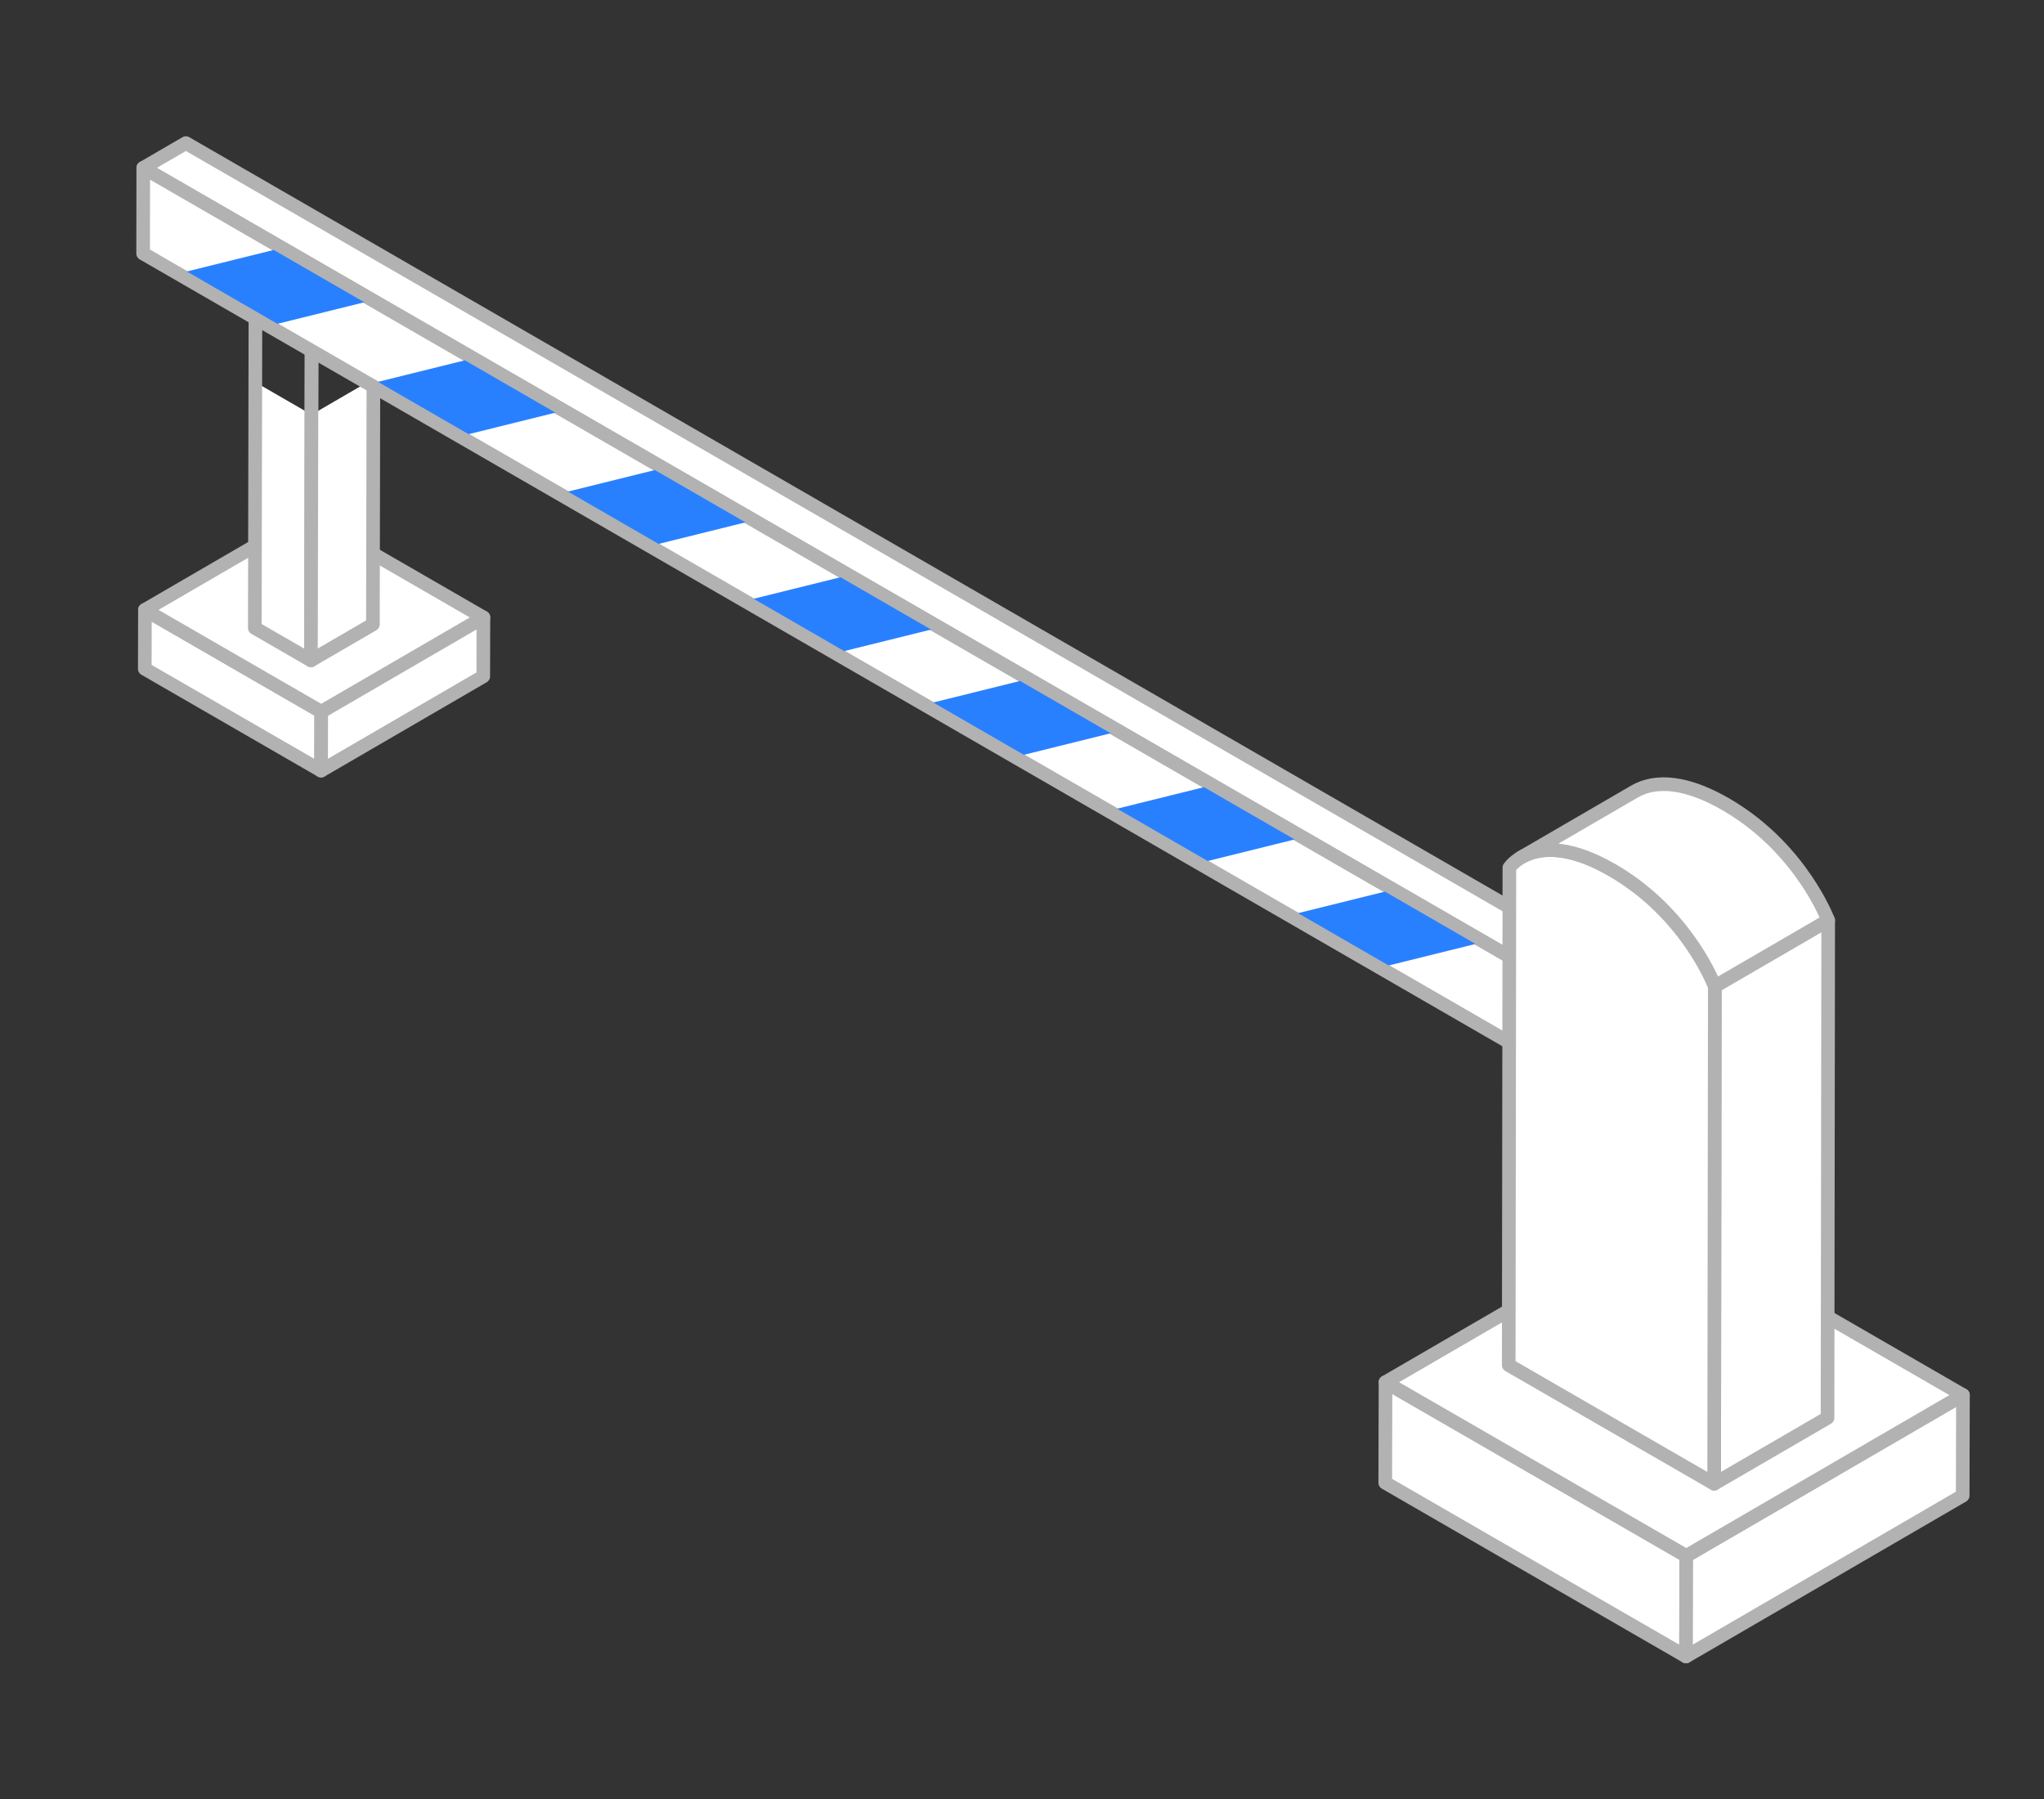 <?xml version="1.0" encoding="UTF-8"?>
<svg width="300px" height="264px" viewBox="0 0 300 264" version="1.1" xmlns="http://www.w3.org/2000/svg" xmlns:xlink="http://www.w3.org/1999/xlink">
    <rect x="0" y="0" width="300" height="264" fill="#333333" stroke="none"/>
    <!-- Generator: Sketch 52.3 (67297) - http://www.bohemiancoding.com/sketch -->
    <title>icon-noper</title>
    <desc>Created with Sketch.</desc>
    <g id="Page-1" stroke="none" stroke-width="1" fill="none" fill-rule="evenodd">
        <g id="Group-5">
            <rect id="Rectangle" opacity="0.543" fill-rule="nonzero" x="0" y="0" width="300" height="264"></rect>
            <g id="Group-49" transform="translate(20.25, 21)">
                <polygon id="Fill-1" fill="#FFFFFF" points="7.033 0 0.777 3.636 202.608 120.164 208.865 116.528"></polygon>
                <polygon id="Stroke-2" stroke="#B2B2B2" stroke-width="2" stroke-linejoin="round" points="7.033 0 0.777 3.636 202.608 120.164 208.865 116.528"></polygon>
                <polygon id="Fill-4" fill="#FFFFFF" points="227.245 207.324 227.208 222.08 183.064 196.593 183.102 181.838"></polygon>
                <polygon id="Stroke-5" stroke="#B2B2B2" stroke-width="2" stroke-linejoin="round" points="227.245 207.324 227.208 222.08 183.064 196.593 183.102 181.838"></polygon>
                <polygon id="Fill-7" fill="#FFFFFF" points="227.245 207.324 267.854 183.725 267.816 198.48 227.208 222.08"></polygon>
                <polygon id="Stroke-8" stroke="#B2B2B2" stroke-width="2" stroke-linejoin="round" points="227.245 207.324 267.854 183.725 267.816 198.48 227.208 222.08"></polygon>
                <polygon id="Fill-10" fill="#FFFFFF" points="183.101 181.837 223.71 158.239 267.854 183.725 227.245 207.324"></polygon>
                <polygon id="Stroke-11" stroke="#B2B2B2" stroke-width="2" stroke-linejoin="round" points="183.101 181.837 223.71 158.239 267.854 183.725 227.245 207.324"></polygon>
                <g id="Group-2" transform="translate(1, 24)">
                    <polygon id="Fill-13" fill="#FFFFFF" points="25.897 59.439 25.876 68.088 0.001 53.149 0.022 44.5"></polygon>
                    <polygon id="Stroke-14" stroke="#B2B2B2" stroke-width="2" stroke-linejoin="round" points="25.897 59.439 25.876 68.088 0.001 53.149 0.022 44.5"></polygon>
                    <polygon id="Fill-16" fill="#FFFFFF" points="25.897 59.439 49.7 45.607 49.678 54.255 25.876 68.088"></polygon>
                    <polygon id="Stroke-17" stroke="#B2B2B2" stroke-width="2" stroke-linejoin="round" points="25.897 59.439 49.7 45.607 49.678 54.255 25.876 68.088"></polygon>
                    <polygon id="Fill-18" fill="#FFFFFF" points="0.022 44.5 23.824 30.668 49.7 45.607 25.897 59.439"></polygon>
                    <polygon id="Stroke-19" stroke="#B2B2B2" stroke-width="2" stroke-linejoin="round" points="0.022 44.5 23.824 30.668 49.7 45.607 25.897 59.439"></polygon>
                    <polygon id="Fill-23" fill="#FFFFFF" points="24.48 15.857 24.386 51.908 16.148 47.15 16.241 11.099"></polygon>
                    <polygon id="Stroke-24" stroke="#B2B2B2" stroke-width="2" stroke-linejoin="round" points="24.48 5.857 24.386 51.908 16.148 47.15 16.241 1.099"></polygon>
                    <polygon id="Fill-25" fill="#FFFFFF" points="24.48 15.857 33.575 10.571 33.482 46.622 24.386 51.908"></polygon>
                    <polygon id="Stroke-26" stroke="#B2B2B2" stroke-width="2" stroke-linejoin="round" points="24.48 5.857 33.575 0.571 33.482 46.622 24.386 51.908"></polygon>
                </g>
                <polygon id="Fill-21" fill="#FFFFFF" points="212.784 140.887 225.298 133.615 236.634 140.159 224.12 147.432"></polygon>
                <polygon id="Stroke-22" stroke="#B2B2B2" stroke-width="2" stroke-linejoin="round" points="212.784 140.887 225.298 133.615 236.634 140.159 224.12 147.432"></polygon>
                <polygon id="Fill-29" fill="#FFFFFF" points="0.777 3.636 0.756 16.199 202.587 132.727 202.608 120.164"></polygon>
                <polygon id="Stroke-30" stroke="#B2B2B2" stroke-width="2" stroke-linejoin="round" points="0.777 3.636 0.756 16.199 202.587 132.727 202.608 120.164"></polygon>
                <polygon id="Fill-31" fill="#2980FF" points="183.018 109.843 170.264 113.004 183.565 120.684 196.195 117.552 196.195 117.451"></polygon>
                <polygon id="Fill-32" fill="#2980FF" points="143.71 97.673 157.009 105.352 169.763 102.19 156.463 94.512"></polygon>
                <polygon id="Fill-33" fill="#2980FF" points="116.718 82.089 130.017 89.768 142.77 86.606 129.471 78.928"></polygon>
                <polygon id="Fill-34" fill="#2980FF" points="90.356 66.869 103.655 74.548 116.409 71.386 103.109 63.708"></polygon>
                <polygon id="Fill-35" fill="#2980FF" points="63.109 51.138 76.409 58.818 89.163 55.656 75.862 47.977"></polygon>
                <polygon id="Fill-36" fill="#2980FF" points="35.223 35.038 48.523 42.717 61.276 39.555 47.976 31.877"></polygon>
                <polygon id="Fill-37" fill="#2980FF" points="7.168 18.841 20.469 26.52 33.222 23.358 19.922 15.68"></polygon>
                <polygon id="Fill-38" fill="#FFFFFF" points="231.434 123.733 248.075 114.062 247.979 187.066 231.337 196.737"></polygon>
                <polygon id="Stroke-39" stroke="#B2B2B2" stroke-width="2" stroke-linejoin="round" points="231.434 123.733 248.075 114.062 247.979 187.066 231.337 196.737"></polygon>
                <g id="Group-48" transform="translate(201, 93.829)">
                    <path d="M15.383,12.856 C26.201,19.102 30.222,29.364 30.434,29.903 L30.337,102.907 L0.187,85.5 L0.284,12.496 C0.497,12.202 4.568,6.612 15.383,12.856" id="Fill-40" fill="#FFFFFF"></path>
                    <path d="M15.383,12.856 C26.201,19.102 30.222,29.364 30.434,29.903 L30.337,102.907 L0.187,85.5 L0.284,12.496 C0.497,12.202 4.568,6.612 15.383,12.856 Z" id="Stroke-42" stroke="#B2B2B2" stroke-width="2" stroke-linejoin="round"></path>
                    <path d="M16.962,13.832 C17.135,13.945 17.31,14.058 17.478,14.173 C17.625,14.272 17.767,14.373 17.91,14.472 C18.079,14.592 18.248,14.71 18.414,14.83 C18.552,14.931 18.687,15.033 18.822,15.134 C18.991,15.261 19.159,15.387 19.323,15.516 C19.453,15.617 19.581,15.72 19.709,15.822 C19.876,15.956 20.041,16.09 20.204,16.225 C20.327,16.328 20.448,16.43 20.569,16.533 C20.733,16.674 20.895,16.815 21.055,16.957 C21.168,17.057 21.281,17.157 21.391,17.256 C21.555,17.406 21.716,17.557 21.876,17.707 C21.977,17.802 22.079,17.898 22.178,17.993 C22.341,18.15 22.499,18.308 22.656,18.466 C22.743,18.553 22.832,18.64 22.917,18.727 C23.106,18.92 23.289,19.113 23.469,19.305 C23.516,19.356 23.565,19.405 23.611,19.455 C23.836,19.698 24.054,19.939 24.266,20.181 C24.315,20.236 24.36,20.291 24.408,20.346 C24.572,20.535 24.735,20.724 24.891,20.912 C24.958,20.991 25.02,21.069 25.085,21.148 C25.228,21.323 25.37,21.496 25.507,21.669 C25.572,21.753 25.637,21.836 25.701,21.919 C25.863,22.125 26.019,22.331 26.171,22.534 C26.22,22.6 26.271,22.667 26.319,22.733 C26.631,23.156 26.923,23.571 27.197,23.973 C27.219,24.008 27.243,24.042 27.266,24.076 C27.478,24.392 27.677,24.698 27.865,24.997 C27.901,25.054 27.938,25.111 27.973,25.167 C28.155,25.458 28.326,25.743 28.487,26.016 C28.525,26.081 28.561,26.144 28.599,26.208 C28.677,26.345 28.755,26.48 28.829,26.611 C28.869,26.682 28.908,26.751 28.946,26.82 C29.016,26.949 29.085,27.075 29.151,27.198 C29.181,27.253 29.211,27.309 29.239,27.363 C29.368,27.605 29.485,27.833 29.592,28.047 C29.612,28.086 29.632,28.126 29.651,28.165 C29.746,28.358 29.834,28.54 29.912,28.704 C29.922,28.728 29.932,28.749 29.943,28.771 C30.015,28.929 30.081,29.073 30.138,29.201 C30.145,29.217 30.153,29.235 30.161,29.251 C30.225,29.395 30.276,29.517 30.318,29.617 C30.324,29.633 30.332,29.652 30.339,29.667 C30.354,29.706 30.367,29.738 30.38,29.768 C30.386,29.785 30.396,29.807 30.401,29.821 C30.415,29.856 30.427,29.887 30.434,29.904 L47.075,20.232 C47.068,20.215 47.056,20.185 47.04,20.146 C47.037,20.134 47.031,20.12 47.025,20.106 C47.011,20.074 46.998,20.039 46.979,19.995 C46.976,19.986 46.974,19.98 46.969,19.97 C46.967,19.964 46.962,19.954 46.959,19.948 C46.917,19.847 46.866,19.725 46.8,19.578 C46.798,19.572 46.797,19.569 46.795,19.565 C46.791,19.556 46.785,19.543 46.782,19.535 C46.725,19.405 46.659,19.26 46.584,19.1 C46.575,19.083 46.571,19.07 46.562,19.052 C46.559,19.047 46.555,19.039 46.553,19.033 C46.476,18.869 46.388,18.687 46.293,18.495 C46.281,18.472 46.273,18.454 46.261,18.43 C46.253,18.413 46.242,18.392 46.232,18.375 C46.125,18.16 46.009,17.933 45.88,17.69 C45.872,17.674 45.866,17.661 45.857,17.646 C45.837,17.609 45.815,17.568 45.794,17.53 C45.728,17.406 45.659,17.279 45.586,17.148 C45.549,17.08 45.51,17.012 45.471,16.942 C45.396,16.809 45.318,16.671 45.237,16.531 C45.209,16.484 45.185,16.439 45.156,16.391 C45.147,16.377 45.137,16.361 45.129,16.347 C44.969,16.073 44.796,15.789 44.613,15.496 C44.578,15.44 44.543,15.383 44.507,15.326 C44.319,15.027 44.12,14.721 43.909,14.407 C43.899,14.392 43.89,14.379 43.881,14.363 C43.866,14.343 43.851,14.321 43.836,14.301 C43.563,13.898 43.272,13.485 42.96,13.062 C42.946,13.042 42.934,13.023 42.92,13.004 C42.885,12.957 42.847,12.91 42.813,12.863 C42.66,12.66 42.504,12.455 42.343,12.248 C42.304,12.198 42.268,12.148 42.228,12.097 C42.202,12.065 42.174,12.031 42.147,11.998 C42.012,11.826 41.872,11.655 41.73,11.481 C41.677,11.418 41.629,11.355 41.575,11.29 C41.562,11.274 41.546,11.256 41.532,11.239 C41.376,11.053 41.214,10.865 41.051,10.677 C41.007,10.626 40.965,10.575 40.92,10.524 C40.916,10.519 40.911,10.515 40.908,10.509 C40.695,10.269 40.478,10.026 40.253,9.784 C40.249,9.78 40.245,9.777 40.242,9.772 C40.199,9.726 40.154,9.681 40.11,9.635 C39.93,9.441 39.747,9.249 39.558,9.056 C39.543,9.041 39.53,9.025 39.514,9.009 C39.444,8.938 39.369,8.867 39.297,8.795 C39.14,8.637 38.982,8.48 38.82,8.322 C38.791,8.295 38.766,8.269 38.738,8.242 C38.665,8.173 38.589,8.105 38.516,8.035 C38.357,7.886 38.197,7.736 38.034,7.587 C37.991,7.548 37.951,7.509 37.909,7.471 C37.839,7.409 37.765,7.347 37.695,7.284 C37.536,7.143 37.374,7.002 37.211,6.862 C37.153,6.813 37.098,6.762 37.041,6.713 C36.977,6.66 36.909,6.608 36.846,6.554 C36.683,6.42 36.518,6.285 36.352,6.151 C36.279,6.093 36.21,6.034 36.136,5.976 C36.08,5.931 36.021,5.889 35.964,5.844 C35.799,5.716 35.633,5.589 35.464,5.463 C35.378,5.398 35.295,5.332 35.207,5.268 C35.157,5.231 35.104,5.196 35.055,5.16 C34.89,5.039 34.722,4.921 34.553,4.803 C34.454,4.734 34.358,4.662 34.258,4.593 C34.212,4.563 34.165,4.533 34.119,4.502 C33.95,4.387 33.777,4.275 33.604,4.161 C33.494,4.089 33.387,4.016 33.276,3.945 C33.234,3.918 33.191,3.894 33.15,3.867 C32.978,3.759 32.801,3.653 32.625,3.546 C32.504,3.473 32.386,3.397 32.263,3.325 C32.184,3.278 32.103,3.231 32.024,3.186 C31.761,3.034 31.505,2.89 31.251,2.753 C31.142,2.694 31.039,2.644 30.932,2.587 C30.808,2.522 30.684,2.458 30.563,2.396 C30.471,2.349 30.376,2.298 30.285,2.253 C30.089,2.155 29.898,2.069 29.706,1.98 C29.625,1.941 29.542,1.901 29.463,1.864 C29.435,1.852 29.406,1.837 29.379,1.825 C29.083,1.692 28.794,1.57 28.51,1.457 C28.482,1.445 28.455,1.436 28.426,1.425 C28.347,1.394 28.271,1.367 28.194,1.337 C28.02,1.271 27.846,1.202 27.678,1.143 C27.594,1.113 27.513,1.09 27.43,1.062 C27.325,1.026 27.222,0.993 27.118,0.96 C27.033,0.933 26.946,0.901 26.862,0.876 C26.718,0.832 26.579,0.798 26.437,0.759 C26.349,0.735 26.259,0.708 26.172,0.686 C26.139,0.677 26.103,0.666 26.07,0.657 C25.801,0.59 25.541,0.532 25.286,0.483 C25.285,0.483 25.284,0.483 25.283,0.482 C25.274,0.48 25.266,0.48 25.257,0.478 C24.996,0.428 24.741,0.385 24.492,0.352 C24.471,0.349 24.451,0.348 24.429,0.345 C24.318,0.331 24.212,0.323 24.103,0.312 C23.967,0.298 23.828,0.279 23.697,0.27 C23.667,0.269 23.64,0.27 23.61,0.268 C23.466,0.258 23.328,0.257 23.189,0.254 C23.088,0.252 22.981,0.243 22.884,0.243 C22.859,0.243 22.837,0.246 22.813,0.247 C22.58,0.249 22.356,0.261 22.14,0.278 C22.102,0.281 22.061,0.28 22.023,0.283 C22.019,0.284 22.015,0.285 22.011,0.285 C21.711,0.312 21.431,0.356 21.161,0.407 C21.132,0.412 21.099,0.414 21.072,0.42 C21,0.434 20.934,0.453 20.865,0.468 C20.772,0.489 20.679,0.51 20.591,0.533 C20.486,0.56 20.385,0.59 20.286,0.62 C20.202,0.645 20.117,0.67 20.037,0.698 C20.011,0.707 19.983,0.714 19.958,0.723 C19.916,0.737 19.882,0.755 19.841,0.77 C19.68,0.829 19.527,0.891 19.381,0.957 C19.325,0.981 19.269,1.005 19.216,1.031 C19.032,1.119 18.856,1.209 18.696,1.302 L2.055,10.972 C2.215,10.879 2.391,10.789 2.574,10.702 C2.628,10.677 2.685,10.652 2.739,10.628 C2.886,10.562 3.039,10.5 3.199,10.441 C3.264,10.416 3.327,10.392 3.395,10.368 C3.476,10.341 3.561,10.317 3.644,10.291 C3.744,10.26 3.845,10.231 3.949,10.203 C4.038,10.18 4.131,10.16 4.224,10.139 C4.32,10.117 4.418,10.097 4.519,10.077 C4.79,10.026 5.071,9.983 5.37,9.956 C5.412,9.952 5.457,9.952 5.499,9.948 C5.715,9.932 5.939,9.92 6.171,9.918 C6.293,9.916 6.421,9.921 6.547,9.924 C6.687,9.927 6.824,9.93 6.969,9.939 C7.129,9.948 7.295,9.966 7.461,9.983 C7.571,9.994 7.676,10.002 7.788,10.017 C8.056,10.051 8.331,10.095 8.616,10.149 C8.625,10.15 8.633,10.152 8.641,10.153 C8.928,10.209 9.227,10.278 9.531,10.356 C9.618,10.379 9.708,10.406 9.795,10.429 C10.018,10.491 10.245,10.557 10.476,10.63 C10.58,10.663 10.684,10.698 10.79,10.733 C11.038,10.817 11.292,10.909 11.551,11.007 C11.63,11.037 11.706,11.064 11.785,11.096 C12.122,11.229 12.467,11.376 12.822,11.535 C12.901,11.571 12.984,11.613 13.065,11.65 C13.345,11.781 13.631,11.919 13.921,12.067 C14.043,12.129 14.166,12.193 14.29,12.258 C14.648,12.447 15.009,12.641 15.383,12.856 C15.587,12.974 15.784,13.097 15.984,13.218 C16.16,13.323 16.336,13.43 16.509,13.538 C16.662,13.635 16.812,13.734 16.962,13.832" id="Fill-44" fill="#FFFFFF"></path>
                    <path d="M16.962,13.832 C17.135,13.945 17.31,14.058 17.478,14.173 C17.625,14.272 17.767,14.373 17.91,14.472 C18.079,14.592 18.248,14.71 18.414,14.83 C18.552,14.931 18.687,15.033 18.822,15.134 C18.991,15.261 19.159,15.387 19.323,15.516 C19.453,15.617 19.581,15.72 19.709,15.822 C19.876,15.956 20.041,16.09 20.204,16.225 C20.327,16.328 20.448,16.43 20.569,16.533 C20.733,16.674 20.895,16.815 21.055,16.957 C21.168,17.057 21.281,17.157 21.391,17.256 C21.555,17.406 21.716,17.557 21.876,17.707 C21.977,17.802 22.079,17.898 22.178,17.993 C22.341,18.15 22.499,18.308 22.656,18.466 C22.743,18.553 22.832,18.64 22.917,18.727 C23.106,18.92 23.289,19.113 23.469,19.305 C23.516,19.356 23.565,19.405 23.611,19.455 C23.836,19.698 24.054,19.939 24.266,20.181 C24.315,20.236 24.36,20.291 24.408,20.346 C24.572,20.535 24.735,20.724 24.891,20.912 C24.958,20.991 25.02,21.069 25.085,21.148 C25.228,21.323 25.37,21.496 25.507,21.669 C25.572,21.753 25.637,21.836 25.701,21.919 C25.863,22.125 26.019,22.331 26.171,22.534 C26.22,22.6 26.271,22.667 26.319,22.733 C26.631,23.156 26.923,23.571 27.197,23.973 C27.219,24.008 27.243,24.042 27.266,24.076 C27.478,24.392 27.677,24.698 27.865,24.997 C27.901,25.054 27.938,25.111 27.973,25.167 C28.155,25.458 28.326,25.743 28.487,26.016 C28.525,26.081 28.561,26.144 28.599,26.208 C28.677,26.345 28.755,26.48 28.829,26.611 C28.869,26.682 28.908,26.751 28.946,26.82 C29.016,26.949 29.085,27.075 29.151,27.198 C29.181,27.253 29.211,27.309 29.239,27.363 C29.368,27.605 29.485,27.833 29.592,28.047 C29.612,28.086 29.632,28.126 29.651,28.165 C29.746,28.358 29.834,28.54 29.912,28.704 C29.922,28.728 29.932,28.749 29.943,28.771 C30.015,28.929 30.081,29.073 30.138,29.201 C30.145,29.217 30.153,29.235 30.161,29.251 C30.225,29.395 30.276,29.517 30.318,29.617 C30.324,29.633 30.332,29.652 30.339,29.667 C30.354,29.706 30.367,29.738 30.38,29.768 C30.386,29.785 30.396,29.807 30.401,29.821 C30.415,29.856 30.427,29.887 30.434,29.904 L47.075,20.232 C47.068,20.215 47.056,20.185 47.04,20.146 C47.037,20.134 47.031,20.12 47.025,20.106 C47.011,20.074 46.998,20.039 46.979,19.995 C46.976,19.986 46.974,19.98 46.969,19.97 C46.967,19.964 46.962,19.954 46.959,19.948 C46.917,19.847 46.866,19.725 46.8,19.578 C46.798,19.572 46.797,19.569 46.795,19.565 C46.791,19.556 46.785,19.543 46.782,19.535 C46.725,19.405 46.659,19.26 46.584,19.1 C46.575,19.083 46.571,19.07 46.562,19.052 C46.559,19.047 46.555,19.039 46.553,19.033 C46.476,18.869 46.388,18.687 46.293,18.495 C46.281,18.472 46.273,18.454 46.261,18.43 C46.253,18.413 46.242,18.392 46.232,18.375 C46.125,18.16 46.009,17.933 45.88,17.69 C45.872,17.674 45.866,17.661 45.857,17.646 C45.837,17.609 45.815,17.568 45.794,17.53 C45.728,17.406 45.659,17.279 45.586,17.148 C45.549,17.08 45.51,17.012 45.471,16.942 C45.396,16.809 45.318,16.671 45.237,16.531 C45.209,16.484 45.185,16.439 45.156,16.391 C45.147,16.377 45.137,16.361 45.129,16.347 C44.969,16.073 44.796,15.789 44.613,15.496 C44.578,15.44 44.543,15.383 44.507,15.326 C44.319,15.027 44.12,14.721 43.909,14.407 C43.899,14.392 43.89,14.379 43.881,14.363 C43.866,14.343 43.851,14.321 43.836,14.301 C43.563,13.898 43.272,13.485 42.96,13.062 C42.946,13.042 42.934,13.023 42.92,13.004 C42.885,12.957 42.847,12.91 42.813,12.863 C42.66,12.66 42.504,12.455 42.343,12.248 C42.304,12.198 42.268,12.148 42.228,12.097 C42.202,12.065 42.174,12.031 42.147,11.998 C42.012,11.826 41.872,11.655 41.73,11.481 C41.677,11.418 41.629,11.355 41.575,11.29 C41.562,11.274 41.546,11.256 41.532,11.239 C41.376,11.053 41.214,10.865 41.051,10.677 C41.007,10.626 40.965,10.575 40.92,10.524 C40.916,10.519 40.911,10.515 40.908,10.509 C40.695,10.269 40.478,10.026 40.253,9.784 C40.249,9.78 40.245,9.777 40.242,9.772 C40.199,9.726 40.154,9.681 40.11,9.635 C39.93,9.441 39.747,9.249 39.558,9.056 C39.543,9.041 39.53,9.025 39.514,9.009 C39.444,8.938 39.369,8.867 39.297,8.795 C39.14,8.637 38.982,8.48 38.82,8.322 C38.791,8.295 38.766,8.269 38.738,8.242 C38.665,8.173 38.589,8.105 38.516,8.035 C38.357,7.886 38.197,7.736 38.034,7.587 C37.991,7.548 37.951,7.509 37.909,7.471 C37.839,7.409 37.765,7.347 37.695,7.284 C37.536,7.143 37.374,7.002 37.211,6.862 C37.153,6.813 37.098,6.762 37.041,6.713 C36.977,6.66 36.909,6.608 36.846,6.554 C36.683,6.42 36.518,6.285 36.352,6.151 C36.279,6.093 36.21,6.034 36.136,5.976 C36.08,5.931 36.021,5.889 35.964,5.844 C35.799,5.716 35.633,5.589 35.464,5.463 C35.378,5.398 35.295,5.332 35.207,5.268 C35.157,5.231 35.104,5.196 35.055,5.16 C34.89,5.039 34.722,4.921 34.553,4.803 C34.454,4.734 34.358,4.662 34.258,4.593 C34.212,4.563 34.165,4.533 34.119,4.502 C33.95,4.387 33.777,4.275 33.604,4.161 C33.494,4.089 33.387,4.016 33.276,3.945 C33.234,3.918 33.191,3.894 33.15,3.867 C32.978,3.759 32.801,3.653 32.625,3.546 C32.504,3.473 32.386,3.397 32.263,3.325 C32.184,3.278 32.103,3.231 32.024,3.186 C31.761,3.034 31.505,2.89 31.251,2.753 C31.142,2.694 31.039,2.644 30.932,2.587 C30.808,2.522 30.684,2.458 30.563,2.396 C30.471,2.349 30.376,2.298 30.285,2.253 C30.089,2.155 29.898,2.069 29.706,1.98 C29.625,1.941 29.542,1.901 29.463,1.864 C29.435,1.852 29.406,1.837 29.379,1.825 C29.083,1.692 28.794,1.57 28.51,1.457 C28.482,1.445 28.455,1.436 28.426,1.425 C28.347,1.394 28.271,1.367 28.194,1.337 C28.02,1.271 27.846,1.202 27.678,1.143 C27.594,1.113 27.513,1.09 27.43,1.062 C27.325,1.026 27.222,0.993 27.118,0.96 C27.033,0.933 26.946,0.901 26.862,0.876 C26.718,0.832 26.579,0.798 26.437,0.759 C26.349,0.735 26.259,0.708 26.172,0.686 C26.139,0.677 26.103,0.666 26.07,0.657 C25.801,0.59 25.541,0.532 25.286,0.483 C25.285,0.483 25.284,0.483 25.283,0.482 C25.274,0.48 25.266,0.48 25.257,0.478 C24.996,0.428 24.741,0.385 24.492,0.352 C24.471,0.349 24.451,0.348 24.429,0.345 C24.318,0.331 24.212,0.323 24.103,0.312 C23.967,0.298 23.828,0.279 23.697,0.27 C23.667,0.269 23.64,0.27 23.61,0.268 C23.466,0.258 23.328,0.257 23.189,0.254 C23.088,0.252 22.981,0.243 22.884,0.243 C22.859,0.243 22.837,0.246 22.813,0.247 C22.58,0.249 22.356,0.261 22.14,0.278 C22.102,0.281 22.061,0.28 22.023,0.283 C22.019,0.284 22.015,0.285 22.011,0.285 C21.711,0.312 21.431,0.356 21.161,0.407 C21.132,0.412 21.099,0.414 21.072,0.42 C21,0.434 20.934,0.453 20.865,0.468 C20.772,0.489 20.679,0.51 20.591,0.533 C20.486,0.56 20.385,0.59 20.286,0.62 C20.202,0.645 20.117,0.67 20.037,0.698 C20.011,0.707 19.983,0.714 19.958,0.723 C19.916,0.737 19.882,0.755 19.841,0.77 C19.68,0.829 19.527,0.891 19.381,0.957 C19.325,0.981 19.269,1.005 19.216,1.031 C19.032,1.119 18.856,1.209 18.696,1.302 L2.055,10.972 C2.215,10.879 2.391,10.789 2.574,10.702 C2.628,10.677 2.685,10.652 2.739,10.628 C2.886,10.562 3.039,10.5 3.199,10.441 C3.264,10.416 3.327,10.392 3.395,10.368 C3.476,10.341 3.561,10.317 3.644,10.291 C3.744,10.26 3.845,10.231 3.949,10.203 C4.038,10.18 4.131,10.16 4.224,10.139 C4.32,10.117 4.418,10.097 4.519,10.077 C4.79,10.026 5.071,9.983 5.37,9.956 C5.412,9.952 5.457,9.952 5.499,9.948 C5.715,9.932 5.939,9.92 6.171,9.918 C6.293,9.916 6.421,9.921 6.547,9.924 C6.687,9.927 6.824,9.93 6.969,9.939 C7.129,9.948 7.295,9.966 7.461,9.983 C7.571,9.994 7.676,10.002 7.788,10.017 C8.056,10.051 8.331,10.095 8.616,10.149 C8.625,10.15 8.633,10.152 8.641,10.153 C8.928,10.209 9.227,10.278 9.531,10.356 C9.618,10.379 9.708,10.406 9.795,10.429 C10.018,10.491 10.245,10.557 10.476,10.63 C10.58,10.663 10.684,10.698 10.79,10.733 C11.038,10.817 11.292,10.909 11.551,11.007 C11.63,11.037 11.706,11.064 11.785,11.096 C12.122,11.229 12.467,11.376 12.822,11.535 C12.901,11.571 12.984,11.613 13.065,11.65 C13.345,11.781 13.631,11.919 13.921,12.067 C14.043,12.129 14.166,12.193 14.29,12.258 C14.648,12.447 15.009,12.641 15.383,12.856 C15.587,12.974 15.784,13.097 15.984,13.218 C16.16,13.323 16.336,13.43 16.509,13.538 C16.662,13.635 16.812,13.734 16.962,13.832 Z" id="Stroke-46" stroke="#B2B2B2" stroke-width="2" stroke-linejoin="round"></path>
                </g>
            </g>
        </g>
    </g>
</svg>